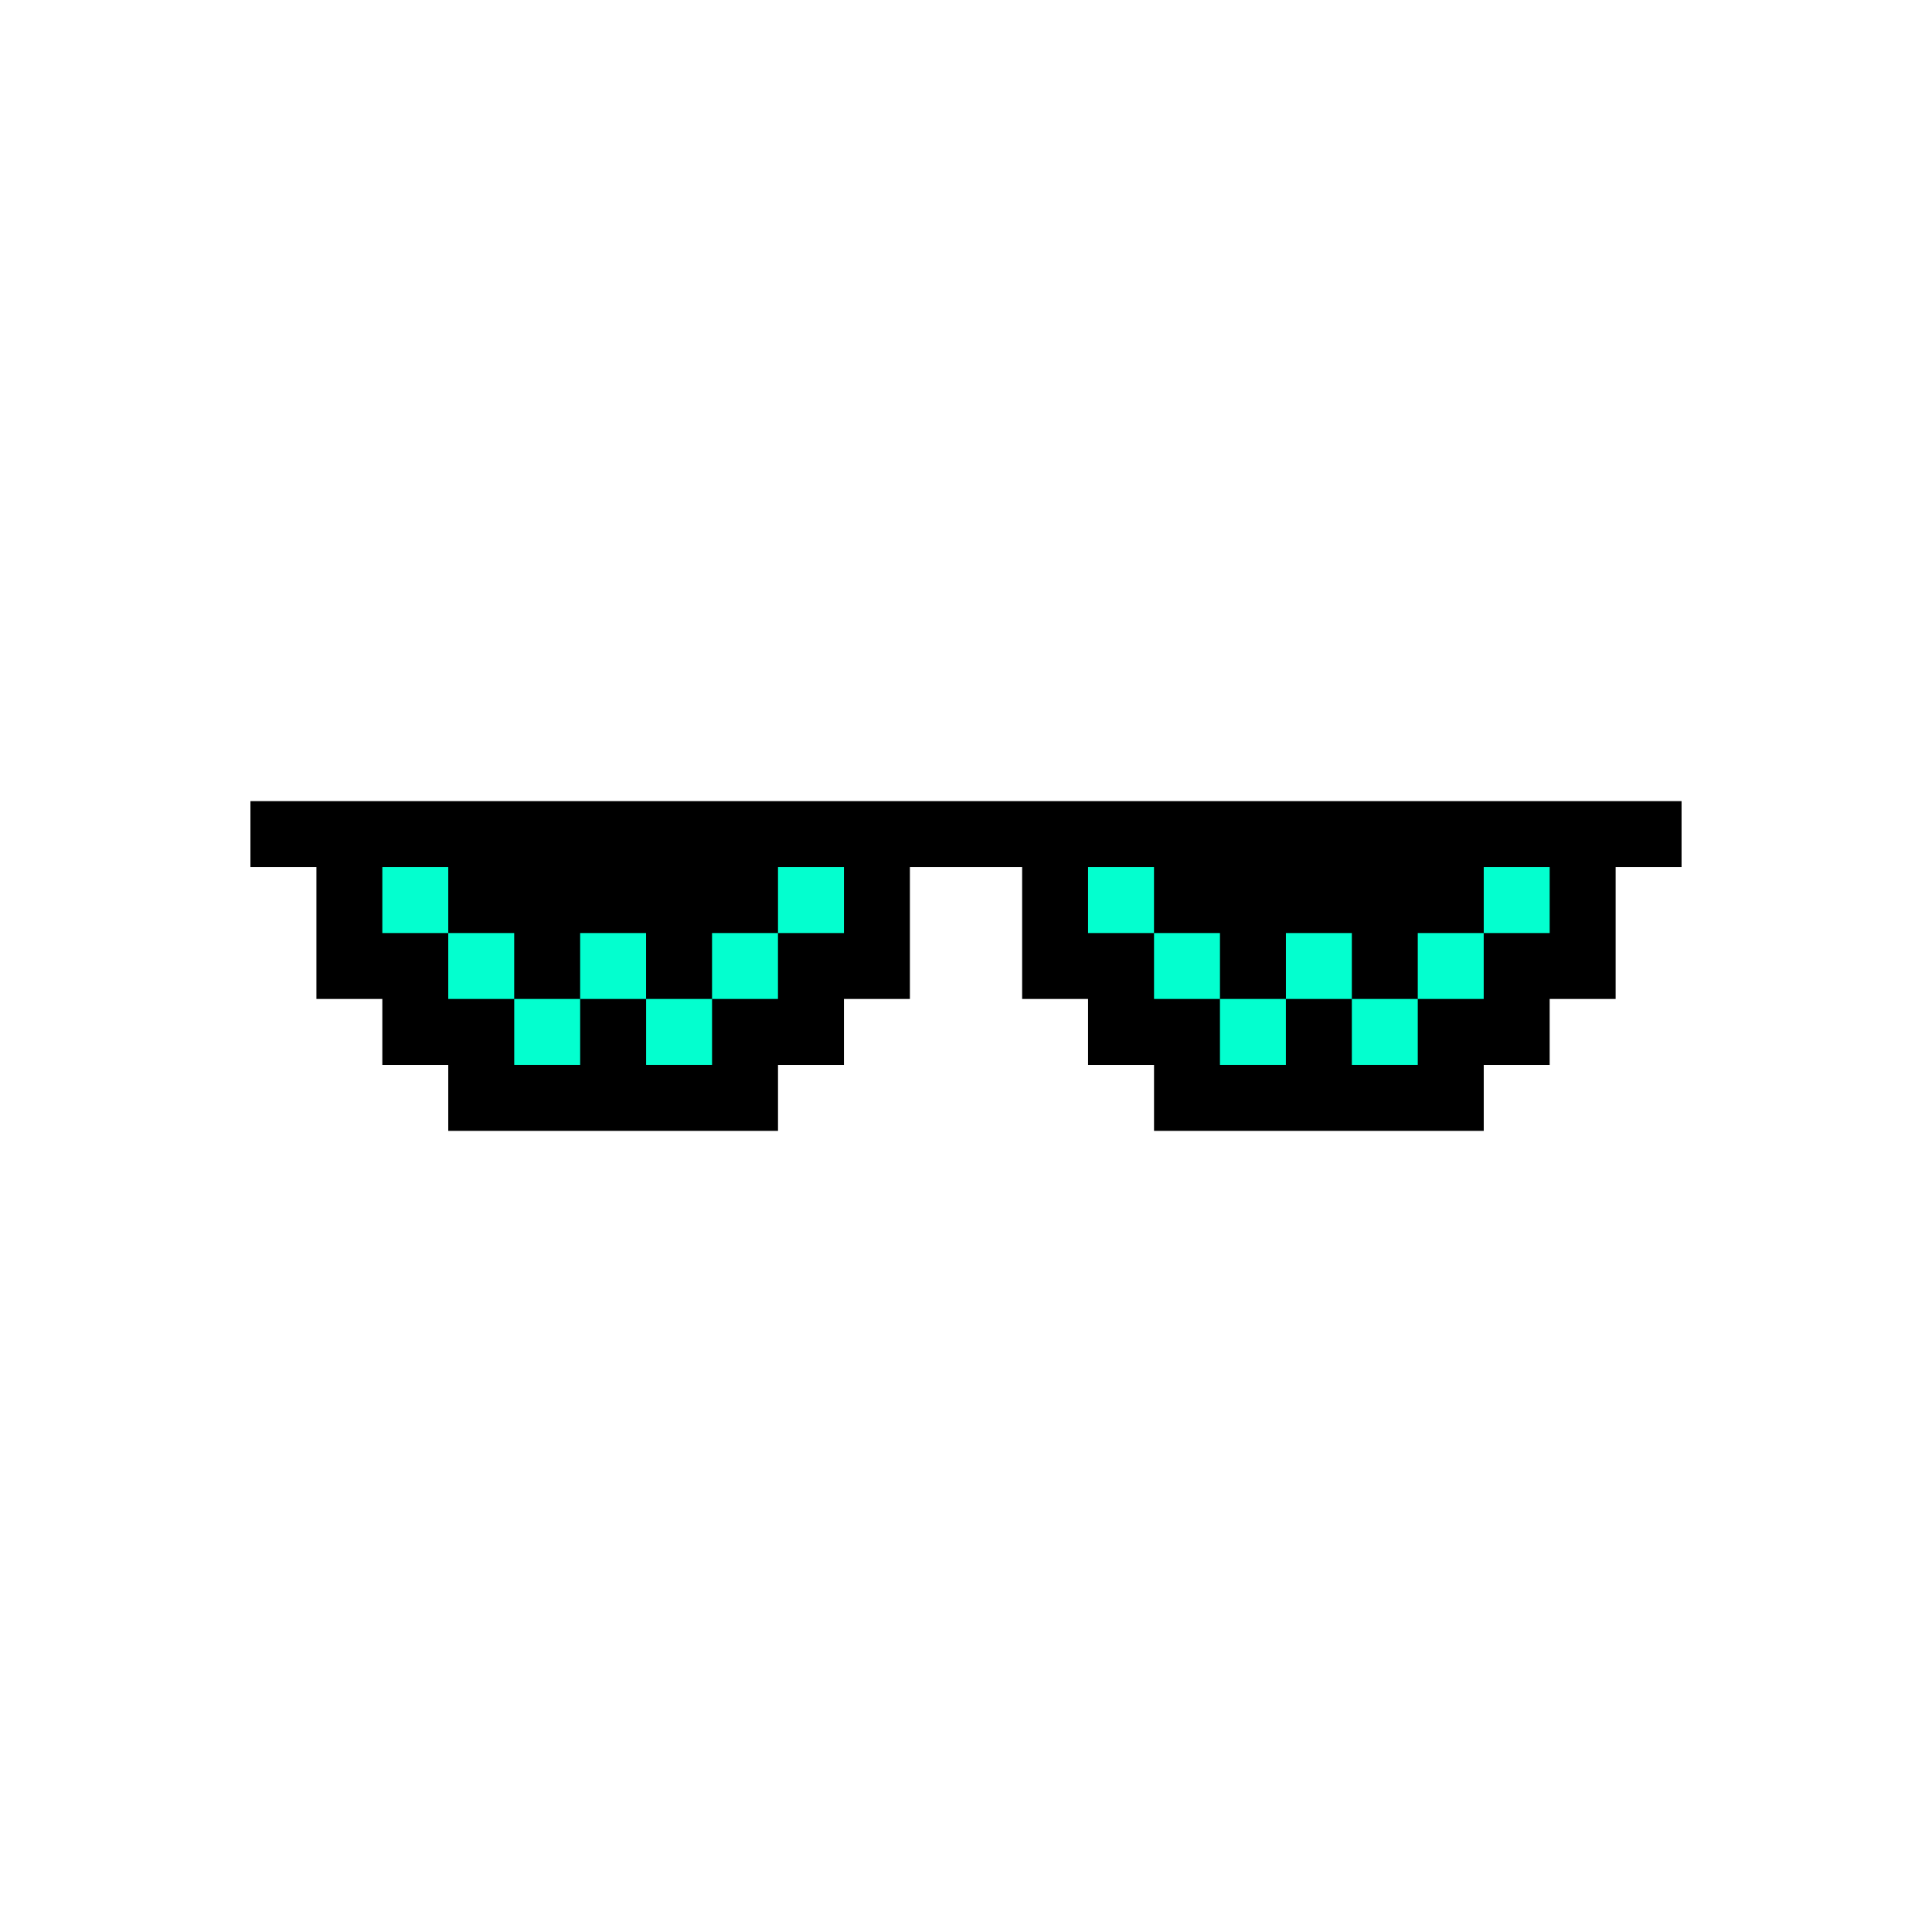 <?xml version="1.0" encoding="UTF-8"?><svg id="Layer_1" xmlns="http://www.w3.org/2000/svg" viewBox="0 0 516.94 516.94"><defs><style>.cls-1{fill:#000;}.cls-1,.cls-2,.cls-3{stroke-width:0px;}.cls-2{fill:#03ffcf;}.cls-3{fill:#fff;}</style></defs><rect class="cls-3" width="516.94" height="516.94"/><polygon class="cls-1" points="432.29 214.36 414.64 214.36 397 214.36 379.35 214.36 361.71 214.36 344.07 214.36 326.42 214.36 308.78 214.36 291.13 214.36 273.49 214.36 261.1 214.36 255.84 214.36 243.46 214.36 225.81 214.36 208.17 214.36 190.52 214.36 172.88 214.36 155.23 214.36 137.59 214.36 119.94 214.36 102.3 214.36 84.66 214.36 67.01 214.36 67.01 232.01 84.66 232.01 84.66 249.65 84.66 267.29 102.3 267.29 102.3 284.94 119.94 284.94 119.94 302.58 137.59 302.58 155.23 302.58 172.88 302.58 190.52 302.58 208.17 302.58 208.17 284.94 225.81 284.94 225.81 267.29 243.46 267.29 243.46 249.65 243.46 232.01 255.84 232.01 261.1 232.01 273.49 232.01 273.49 249.65 273.49 267.29 291.13 267.29 291.13 284.94 308.78 284.94 308.78 302.58 326.42 302.58 344.07 302.58 361.71 302.58 379.35 302.58 397 302.58 397 284.94 414.64 284.94 414.64 267.29 432.29 267.29 432.29 249.65 432.29 232.01 449.93 232.01 449.93 214.36 432.29 214.36"/><rect class="cls-2" x="102.3" y="232.01" width="17.64" height="17.64"/><rect class="cls-2" x="172.88" y="267.29" width="17.64" height="17.64"/><rect class="cls-2" x="155.23" y="249.65" width="17.64" height="17.64"/><rect class="cls-2" x="119.94" y="249.65" width="17.64" height="17.64"/><rect class="cls-2" x="137.59" y="267.29" width="17.64" height="17.64"/><rect class="cls-2" x="190.52" y="249.65" width="17.64" height="17.64"/><rect class="cls-2" x="208.17" y="232.01" width="17.64" height="17.64"/><rect class="cls-2" x="397" y="232.01" width="17.64" height="17.64"/><rect class="cls-2" x="326.42" y="267.29" width="17.64" height="17.64"/><rect class="cls-2" x="344.07" y="249.65" width="17.64" height="17.64"/><rect class="cls-2" x="379.35" y="249.65" width="17.64" height="17.64"/><rect class="cls-2" x="361.71" y="267.29" width="17.64" height="17.64"/><rect class="cls-2" x="308.78" y="249.65" width="17.64" height="17.64"/><rect class="cls-2" x="291.13" y="232.01" width="17.64" height="17.64"/></svg>